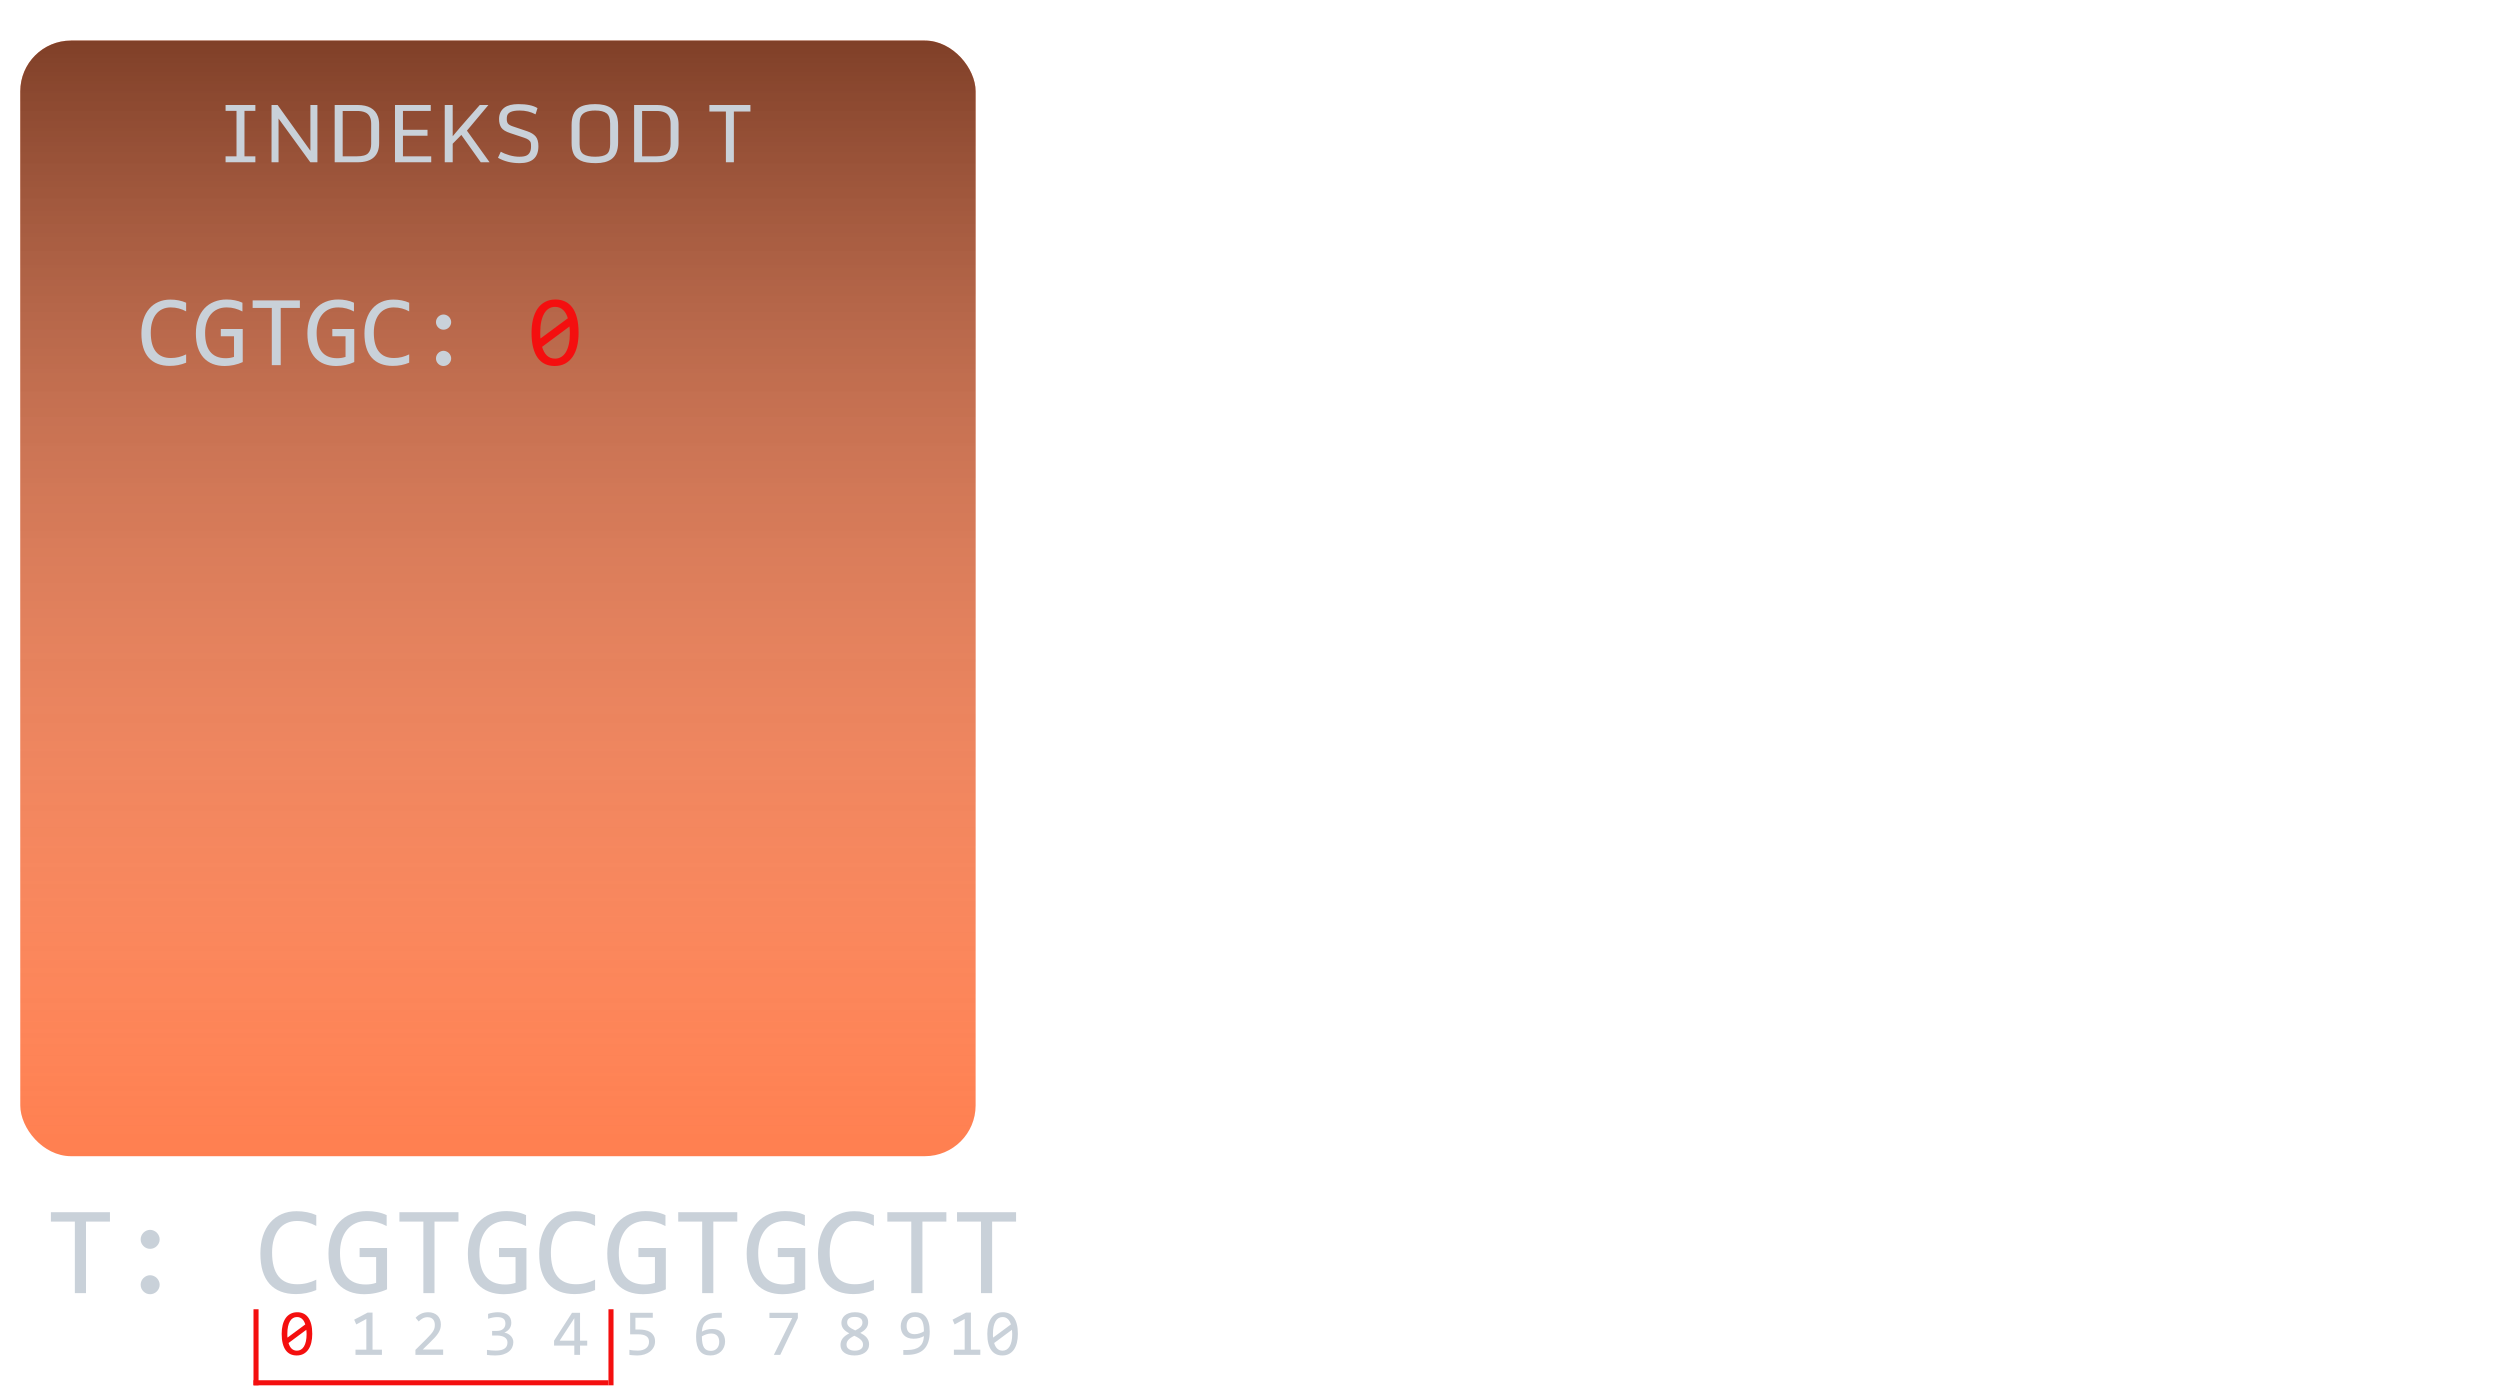 <svg width="493" height="274" viewBox="0 0 493 274" fill="none" xmlns="http://www.w3.org/2000/svg">
<g filter="url(#filter0_i)">
<g filter="url(#filter1_d)">
<rect x="4" width="188.391" height="220" rx="10" fill="#FF7F50"/>
<rect x="4" width="188.391" height="220" rx="10" fill="url(#paint0_linear)" fill-opacity="0.5"/>
</g>
<path d="M44.484 28V26.828H46.641V17.867H44.484V16.703H50.359V17.867H48.211V26.828H50.359V28H44.484ZM53.547 28V16.703H54.742L61.211 25.734V16.703H62.594V28H61.195L54.93 19.375V28H53.547ZM67.578 26.828H70.344C71.479 26.828 72.237 26.617 72.617 26.195C73.003 25.773 73.195 25.172 73.195 24.391V20.414C73.195 19.263 72.81 18.516 72.039 18.172C71.602 17.974 71.037 17.878 70.344 17.883H67.578V26.828ZM66 28V16.703H70.484C72.646 16.703 73.995 17.469 74.531 19C74.688 19.448 74.766 19.951 74.766 20.508V24.234C74.766 25.469 74.409 26.406 73.695 27.047C72.987 27.682 71.922 28 70.5 28H66ZM77.891 28V16.703H84.945V17.875H79.461V21.594H84.305V22.766H79.461V26.828H85.039V28H77.891ZM87.703 28V16.703H89.273V22.867C90.112 21.852 91.112 20.685 92.273 19.367C93.44 18.049 94.221 17.162 94.617 16.703H96.32L92.078 21.766L96.547 28H94.805L90.977 22.609L89.273 24.344V28H87.703ZM106.172 24.828C106.172 27.057 104.94 28.172 102.477 28.172C100.841 28.172 99.417 27.82 98.203 27.117L98.758 25.914C99.227 26.19 99.794 26.424 100.461 26.617C101.133 26.81 101.784 26.906 102.414 26.906C103.049 26.906 103.529 26.826 103.852 26.664C104.43 26.372 104.719 25.779 104.719 24.883C104.719 24.513 104.701 24.266 104.664 24.141C104.544 23.724 104.104 23.396 103.344 23.156L100.617 22.25C99.737 21.963 99.148 21.602 98.852 21.164C98.56 20.721 98.414 20.156 98.414 19.469C98.419 18.479 98.781 17.724 99.5 17.203C100.12 16.76 101.021 16.537 102.203 16.531C103.885 16.531 105.148 16.794 105.992 17.32L105.609 18.547C104.682 18.047 103.638 17.797 102.477 17.797C101.669 17.797 101.055 17.901 100.633 18.109C100.211 18.318 99.984 18.654 99.953 19.117C99.943 19.263 99.938 19.393 99.938 19.508C99.938 19.883 100.016 20.172 100.172 20.375C100.333 20.578 100.643 20.758 101.102 20.914L103.945 21.875C104.727 22.141 105.292 22.49 105.641 22.922C105.995 23.349 106.172 23.984 106.172 24.828ZM117.367 26.906C118.398 26.906 119.148 26.742 119.617 26.414C120.086 26.081 120.32 25.424 120.32 24.445V20.359C120.32 19.38 120.083 18.708 119.609 18.344C119.141 17.979 118.396 17.797 117.375 17.797C115.792 17.797 114.831 18.234 114.492 19.109C114.362 19.443 114.297 19.859 114.297 20.359V24.445C114.297 25.419 114.552 26.073 115.062 26.406C115.573 26.74 116.341 26.906 117.367 26.906ZM114.477 27.656C113.794 27.312 113.331 26.852 113.086 26.273C112.841 25.695 112.719 25.005 112.719 24.203V20.648C112.719 19.029 113.177 17.906 114.094 17.281C114.833 16.781 115.927 16.531 117.375 16.531C119.938 16.531 121.404 17.484 121.773 19.391C121.852 19.792 121.891 20.245 121.891 20.75V24.094C121.891 25.667 121.44 26.771 120.539 27.406C119.815 27.917 118.794 28.172 117.477 28.172C116.159 28.172 115.159 28 114.477 27.656ZM126.625 26.828H129.391C130.526 26.828 131.284 26.617 131.664 26.195C132.049 25.773 132.242 25.172 132.242 24.391V20.414C132.242 19.263 131.857 18.516 131.086 18.172C130.648 17.974 130.083 17.878 129.391 17.883H126.625V26.828ZM125.047 28V16.703H129.531C131.693 16.703 133.042 17.469 133.578 19C133.734 19.448 133.812 19.951 133.812 20.508V24.234C133.812 25.469 133.456 26.406 132.742 27.047C132.034 27.682 130.969 28 129.547 28H125.047ZM143.148 28V17.992H139.891V16.703H147.984V17.992H144.719V28H143.148Z" fill="#C9D1D9"/>
</g>
<path d="M21.684 240.901H16.96V255H14.762V240.901H10.038V239.045H21.684V240.901ZM29.606 242.524C29.858 242.524 30.099 242.577 30.326 242.683C30.554 242.781 30.754 242.915 30.924 243.086C31.095 243.257 31.23 243.456 31.327 243.684C31.433 243.912 31.486 244.152 31.486 244.404C31.486 244.665 31.433 244.909 31.327 245.137C31.23 245.356 31.095 245.552 30.924 245.723C30.754 245.894 30.554 246.028 30.326 246.125C30.099 246.223 29.858 246.272 29.606 246.272C29.346 246.272 29.102 246.223 28.874 246.125C28.654 246.028 28.459 245.894 28.288 245.723C28.117 245.552 27.983 245.356 27.885 245.137C27.787 244.909 27.738 244.665 27.738 244.404C27.738 244.152 27.787 243.912 27.885 243.684C27.983 243.456 28.117 243.257 28.288 243.086C28.459 242.915 28.654 242.781 28.874 242.683C29.102 242.577 29.346 242.524 29.606 242.524ZM29.606 251.472C29.858 251.472 30.099 251.525 30.326 251.631C30.554 251.729 30.754 251.863 30.924 252.034C31.095 252.205 31.23 252.404 31.327 252.632C31.433 252.86 31.486 253.1 31.486 253.352C31.486 253.612 31.433 253.857 31.327 254.084C31.23 254.304 31.095 254.5 30.924 254.67C30.754 254.841 30.554 254.976 30.326 255.073C30.099 255.171 29.858 255.22 29.606 255.22C29.346 255.22 29.102 255.171 28.874 255.073C28.654 254.976 28.459 254.841 28.288 254.67C28.117 254.5 27.983 254.304 27.885 254.084C27.787 253.857 27.738 253.612 27.738 253.352C27.738 253.1 27.787 252.86 27.885 252.632C27.983 252.404 28.117 252.205 28.288 252.034C28.459 251.863 28.654 251.729 28.874 251.631C29.102 251.525 29.346 251.472 29.606 251.472ZM62.37 254.402C61.092 254.931 59.754 255.195 58.354 255.195C56.099 255.195 54.366 254.524 53.154 253.181C51.949 251.83 51.347 249.836 51.347 247.2C51.347 245.922 51.514 244.766 51.847 243.733C52.181 242.699 52.657 241.825 53.276 241.108C53.894 240.384 54.643 239.827 55.522 239.436C56.401 239.045 57.385 238.85 58.476 238.85C59.216 238.85 59.904 238.915 60.539 239.045C61.174 239.167 61.784 239.359 62.37 239.619V241.755C61.792 241.438 61.194 241.198 60.575 241.035C59.957 240.864 59.282 240.779 58.549 240.779C57.8 240.779 57.121 240.921 56.511 241.206C55.908 241.483 55.396 241.89 54.972 242.427C54.549 242.956 54.224 243.607 53.996 244.38C53.768 245.145 53.654 246.02 53.654 247.004C53.654 249.071 54.073 250.63 54.911 251.68C55.75 252.729 56.978 253.254 58.598 253.254C59.282 253.254 59.937 253.177 60.563 253.022C61.19 252.86 61.792 252.636 62.37 252.351V254.402ZM76.249 241.78C75.655 241.462 75.045 241.218 74.418 241.047C73.792 240.868 73.108 240.779 72.367 240.779C71.521 240.779 70.768 240.929 70.109 241.23C69.45 241.532 68.892 241.959 68.437 242.512C67.989 243.057 67.643 243.717 67.399 244.49C67.163 245.263 67.045 246.117 67.045 247.053C67.045 248.03 67.143 248.905 67.338 249.678C67.533 250.451 67.839 251.106 68.254 251.643C68.669 252.18 69.198 252.591 69.841 252.876C70.492 253.161 71.269 253.303 72.172 253.303C72.327 253.303 72.493 253.295 72.673 253.279C72.852 253.263 73.031 253.242 73.21 253.218C73.389 253.185 73.56 253.149 73.722 253.108C73.893 253.067 74.044 253.022 74.174 252.974V247.896H70.915V246.101H76.323V254.255C75.989 254.41 75.635 254.548 75.26 254.67C74.894 254.792 74.516 254.894 74.125 254.976C73.743 255.057 73.36 255.118 72.978 255.159C72.595 255.199 72.225 255.22 71.867 255.22C70.776 255.22 69.792 255.049 68.913 254.707C68.042 254.365 67.297 253.861 66.679 253.193C66.069 252.518 65.597 251.68 65.263 250.679C64.937 249.678 64.775 248.518 64.775 247.2C64.775 245.889 64.958 244.718 65.324 243.684C65.69 242.642 66.203 241.764 66.862 241.047C67.529 240.323 68.327 239.774 69.255 239.399C70.191 239.017 71.22 238.826 72.343 238.826C73.059 238.826 73.739 238.891 74.382 239.021C75.033 239.143 75.655 239.342 76.249 239.619V241.78ZM90.409 240.901H85.685V255H83.488V240.901H78.764V239.045H90.409V240.901ZM103.739 241.78C103.145 241.462 102.535 241.218 101.908 241.047C101.282 240.868 100.598 240.779 99.858 240.779C99.011 240.779 98.258 240.929 97.599 241.23C96.94 241.532 96.383 241.959 95.927 242.512C95.479 243.057 95.133 243.717 94.889 244.49C94.653 245.263 94.535 246.117 94.535 247.053C94.535 248.03 94.633 248.905 94.828 249.678C95.024 250.451 95.329 251.106 95.744 251.643C96.159 252.18 96.688 252.591 97.331 252.876C97.982 253.161 98.759 253.303 99.662 253.303C99.817 253.303 99.984 253.295 100.163 253.279C100.342 253.263 100.521 253.242 100.7 253.218C100.879 253.185 101.05 253.149 101.213 253.108C101.384 253.067 101.534 253.022 101.664 252.974V247.896H98.405V246.101H103.813V254.255C103.479 254.41 103.125 254.548 102.751 254.67C102.384 254.792 102.006 254.894 101.615 254.976C101.233 255.057 100.85 255.118 100.468 255.159C100.086 255.199 99.715 255.22 99.357 255.22C98.267 255.22 97.282 255.049 96.403 254.707C95.532 254.365 94.788 253.861 94.169 253.193C93.559 252.518 93.087 251.68 92.753 250.679C92.428 249.678 92.265 248.518 92.265 247.2C92.265 245.889 92.448 244.718 92.814 243.684C93.18 242.642 93.693 241.764 94.352 241.047C95.02 240.323 95.817 239.774 96.745 239.399C97.681 239.017 98.71 238.826 99.833 238.826C100.549 238.826 101.229 238.891 101.872 239.021C102.523 239.143 103.145 239.342 103.739 239.619V241.78ZM117.35 254.402C116.073 254.931 114.734 255.195 113.334 255.195C111.08 255.195 109.347 254.524 108.134 253.181C106.93 251.83 106.327 249.836 106.327 247.2C106.327 245.922 106.494 244.766 106.828 243.733C107.162 242.699 107.638 241.825 108.256 241.108C108.875 240.384 109.623 239.827 110.502 239.436C111.381 239.045 112.366 238.85 113.456 238.85C114.197 238.85 114.884 238.915 115.519 239.045C116.154 239.167 116.764 239.359 117.35 239.619V241.755C116.773 241.438 116.174 241.198 115.556 241.035C114.937 240.864 114.262 240.779 113.53 240.779C112.781 240.779 112.101 240.921 111.491 241.206C110.889 241.483 110.376 241.89 109.953 242.427C109.53 242.956 109.204 243.607 108.976 244.38C108.748 245.145 108.634 246.02 108.634 247.004C108.634 249.071 109.054 250.63 109.892 251.68C110.73 252.729 111.959 253.254 113.578 253.254C114.262 253.254 114.917 253.177 115.544 253.022C116.17 252.86 116.773 252.636 117.35 252.351V254.402ZM131.23 241.78C130.636 241.462 130.025 241.218 129.399 241.047C128.772 240.868 128.088 240.779 127.348 240.779C126.502 240.779 125.749 240.929 125.09 241.23C124.43 241.532 123.873 241.959 123.417 242.512C122.97 243.057 122.624 243.717 122.38 244.49C122.144 245.263 122.026 246.117 122.026 247.053C122.026 248.03 122.123 248.905 122.319 249.678C122.514 250.451 122.819 251.106 123.234 251.643C123.649 252.18 124.178 252.591 124.821 252.876C125.472 253.161 126.249 253.303 127.153 253.303C127.307 253.303 127.474 253.295 127.653 253.279C127.832 253.263 128.011 253.242 128.19 253.218C128.369 253.185 128.54 253.149 128.703 253.108C128.874 253.067 129.024 253.022 129.155 252.974V247.896H125.895V246.101H131.303V254.255C130.969 254.41 130.615 254.548 130.241 254.67C129.875 254.792 129.496 254.894 129.106 254.976C128.723 255.057 128.341 255.118 127.958 255.159C127.576 255.199 127.205 255.22 126.847 255.22C125.757 255.22 124.772 255.049 123.893 254.707C123.023 254.365 122.278 253.861 121.659 253.193C121.049 252.518 120.577 251.68 120.243 250.679C119.918 249.678 119.755 248.518 119.755 247.2C119.755 245.889 119.938 244.718 120.304 243.684C120.671 242.642 121.183 241.764 121.842 241.047C122.51 240.323 123.307 239.774 124.235 239.399C125.171 239.017 126.2 238.826 127.323 238.826C128.04 238.826 128.719 238.891 129.362 239.021C130.013 239.143 130.636 239.342 131.23 239.619V241.78ZM145.39 240.901H140.666V255H138.468V240.901H133.744V239.045H145.39V240.901ZM158.72 241.78C158.126 241.462 157.516 241.218 156.889 241.047C156.262 240.868 155.579 240.779 154.838 240.779C153.992 240.779 153.239 240.929 152.58 241.23C151.921 241.532 151.363 241.959 150.907 242.512C150.46 243.057 150.114 243.717 149.87 244.49C149.634 245.263 149.516 246.117 149.516 247.053C149.516 248.03 149.613 248.905 149.809 249.678C150.004 250.451 150.309 251.106 150.724 251.643C151.139 252.18 151.668 252.591 152.311 252.876C152.962 253.161 153.739 253.303 154.643 253.303C154.797 253.303 154.964 253.295 155.143 253.279C155.322 253.263 155.501 253.242 155.68 253.218C155.859 253.185 156.03 253.149 156.193 253.108C156.364 253.067 156.515 253.022 156.645 252.974V247.896H153.385V246.101H158.793V254.255C158.46 254.41 158.106 254.548 157.731 254.67C157.365 254.792 156.987 254.894 156.596 254.976C156.213 255.057 155.831 255.118 155.448 255.159C155.066 255.199 154.696 255.22 154.338 255.22C153.247 255.22 152.262 255.049 151.384 254.707C150.513 254.365 149.768 253.861 149.15 253.193C148.539 252.518 148.067 251.68 147.734 250.679C147.408 249.678 147.245 248.518 147.245 247.2C147.245 245.889 147.428 244.718 147.795 243.684C148.161 242.642 148.674 241.764 149.333 241.047C150 240.323 150.798 239.774 151.725 239.399C152.661 239.017 153.691 238.826 154.814 238.826C155.53 238.826 156.209 238.891 156.852 239.021C157.503 239.143 158.126 239.342 158.72 239.619V241.78ZM172.331 254.402C171.053 254.931 169.714 255.195 168.315 255.195C166.06 255.195 164.327 254.524 163.114 253.181C161.91 251.83 161.308 249.836 161.308 247.2C161.308 245.922 161.475 244.766 161.808 243.733C162.142 242.699 162.618 241.825 163.237 241.108C163.855 240.384 164.604 239.827 165.483 239.436C166.362 239.045 167.346 238.85 168.437 238.85C169.177 238.85 169.865 238.915 170.5 239.045C171.134 239.167 171.745 239.359 172.331 239.619V241.755C171.753 241.438 171.155 241.198 170.536 241.035C169.918 240.864 169.242 240.779 168.51 240.779C167.761 240.779 167.082 240.921 166.471 241.206C165.869 241.483 165.356 241.89 164.933 242.427C164.51 242.956 164.185 243.607 163.957 244.38C163.729 245.145 163.615 246.02 163.615 247.004C163.615 249.071 164.034 250.63 164.872 251.68C165.711 252.729 166.939 253.254 168.559 253.254C169.242 253.254 169.898 253.177 170.524 253.022C171.151 252.86 171.753 252.636 172.331 252.351V254.402ZM186.625 240.901H181.901V255H179.704V240.901H174.98V239.045H186.625V240.901ZM200.37 240.901H195.646V255H193.449V240.901H188.725V239.045H200.37V240.901Z" fill="#C9D1D9"/>
<path d="M61.577 263.039C61.577 263.674 61.514 264.253 61.387 264.778C61.26 265.299 61.067 265.747 60.809 266.124C60.551 266.496 60.23 266.786 59.844 266.993C59.464 267.197 59.015 267.298 58.499 267.298C58.054 267.298 57.65 267.216 57.286 267.051C56.922 266.881 56.611 266.623 56.353 266.276C56.095 265.929 55.896 265.487 55.757 264.95C55.617 264.412 55.547 263.775 55.547 263.039C55.547 262.404 55.611 261.824 55.737 261.3C55.869 260.775 56.061 260.326 56.315 259.954C56.573 259.577 56.895 259.287 57.28 259.084C57.665 258.877 58.114 258.773 58.626 258.773C59.07 258.773 59.474 258.858 59.838 259.027C60.202 259.192 60.513 259.45 60.771 259.802C61.029 260.149 61.228 260.591 61.368 261.128C61.508 261.666 61.577 262.303 61.577 263.039ZM60.46 263.077C60.46 262.933 60.454 262.791 60.441 262.652C60.433 262.508 60.422 262.368 60.409 262.233L56.899 264.842C56.963 265.062 57.043 265.265 57.14 265.451C57.238 265.637 57.354 265.798 57.489 265.933C57.629 266.065 57.786 266.168 57.959 266.244C58.137 266.316 58.338 266.352 58.562 266.352C58.85 266.352 59.11 266.283 59.343 266.143C59.58 266.003 59.781 265.796 59.946 265.521C60.111 265.246 60.238 264.905 60.327 264.499C60.416 264.088 60.46 263.614 60.46 263.077ZM56.664 263.001C56.664 263.132 56.664 263.263 56.664 263.394C56.669 263.526 56.677 263.652 56.69 263.775L60.2 261.179C60.136 260.963 60.056 260.766 59.959 260.589C59.861 260.411 59.745 260.259 59.61 260.132C59.474 260 59.32 259.899 59.146 259.827C58.973 259.755 58.778 259.719 58.562 259.719C58.275 259.719 58.012 259.789 57.775 259.929C57.542 260.068 57.343 260.278 57.178 260.557C57.013 260.832 56.886 261.175 56.798 261.585C56.709 261.992 56.664 262.463 56.664 263.001Z" fill="#F40F0F"/>
<path d="M75.317 267.184H70.106V266.156H72.239V260.1L70.252 261.179L69.845 260.24L72.486 258.849H73.464V266.156H75.317V267.184Z" fill="#C9D1D9"/>
<path d="M87.387 267.184H81.922V266.194L84.067 264.061C84.418 263.714 84.704 263.413 84.924 263.159C85.144 262.906 85.316 262.675 85.438 262.468C85.561 262.256 85.643 262.057 85.686 261.871C85.728 261.685 85.749 261.484 85.749 261.268C85.749 261.065 85.722 260.872 85.667 260.69C85.612 260.504 85.527 260.341 85.413 260.201C85.299 260.062 85.15 259.952 84.969 259.871C84.787 259.791 84.569 259.751 84.315 259.751C83.963 259.751 83.644 259.829 83.356 259.986C83.068 260.142 82.804 260.345 82.563 260.595L81.953 259.865C82.266 259.535 82.626 259.27 83.032 259.072C83.443 258.873 83.919 258.773 84.461 258.773C84.829 258.773 85.163 258.828 85.464 258.938C85.768 259.048 86.031 259.207 86.251 259.414C86.471 259.622 86.64 259.876 86.758 260.176C86.881 260.477 86.943 260.815 86.943 261.192C86.943 261.509 86.9 261.803 86.816 262.074C86.731 262.345 86.602 262.616 86.428 262.887C86.259 263.153 86.043 263.43 85.781 263.718C85.523 264.006 85.216 264.321 84.861 264.664L83.356 266.13H87.387V267.184Z" fill="#C9D1D9"/>
<path d="M101.228 264.664C101.228 265.028 101.154 265.371 101.006 265.692C100.858 266.01 100.636 266.289 100.34 266.53C100.043 266.767 99.671 266.955 99.222 267.095C98.774 267.23 98.251 267.298 97.654 267.298C97.324 267.298 97.028 267.288 96.766 267.266C96.504 267.245 96.258 267.218 96.029 267.184V266.194C96.292 266.24 96.569 266.276 96.861 266.302C97.153 266.327 97.451 266.34 97.756 266.34C98.171 266.34 98.524 266.304 98.816 266.232C99.112 266.156 99.354 266.048 99.54 265.908C99.726 265.768 99.861 265.599 99.946 265.4C100.031 265.201 100.073 264.977 100.073 264.727C100.073 264.499 100.022 264.3 99.921 264.131C99.819 263.961 99.675 263.82 99.489 263.705C99.307 263.591 99.087 263.506 98.829 263.451C98.575 263.392 98.296 263.363 97.991 263.363H97.045V262.455H98.004C98.253 262.455 98.48 262.423 98.683 262.36C98.89 262.292 99.066 262.197 99.21 262.074C99.358 261.951 99.47 261.801 99.546 261.623C99.626 261.441 99.667 261.236 99.667 261.008C99.667 260.563 99.531 260.24 99.26 260.036C98.99 259.833 98.592 259.732 98.067 259.732C97.788 259.732 97.5 259.759 97.204 259.814C96.908 259.869 96.59 259.952 96.252 260.062V259.097C96.396 259.046 96.548 259.002 96.709 258.964C96.874 258.921 97.037 258.888 97.198 258.862C97.362 258.832 97.525 258.811 97.686 258.799C97.847 258.782 98.001 258.773 98.15 258.773C98.59 258.773 98.977 258.822 99.311 258.919C99.646 259.012 99.925 259.148 100.149 259.326C100.373 259.503 100.543 259.719 100.657 259.973C100.771 260.227 100.828 260.513 100.828 260.83C100.828 261.304 100.706 261.702 100.46 262.023C100.219 262.345 99.887 262.601 99.464 262.791C99.679 262.825 99.891 262.893 100.098 262.994C100.31 263.096 100.498 263.227 100.663 263.388C100.833 263.545 100.968 263.731 101.07 263.947C101.175 264.162 101.228 264.402 101.228 264.664Z" fill="#C9D1D9"/>
<path d="M115.8 265.349H114.384V267.184H113.254V265.349H109.261V264.378L112.797 258.888H114.384V264.378H115.8V265.349ZM113.254 259.954L110.366 264.378H113.254V259.954Z" fill="#C9D1D9"/>
<path d="M129.177 264.531C129.177 264.941 129.089 265.316 128.911 265.654C128.733 265.993 128.488 266.285 128.175 266.53C127.866 266.771 127.5 266.96 127.076 267.095C126.653 267.23 126.196 267.298 125.705 267.298C125.583 267.298 125.449 267.294 125.305 267.285C125.166 267.281 125.026 267.273 124.886 267.26C124.747 267.252 124.609 267.241 124.474 267.228C124.343 267.216 124.224 267.201 124.118 267.184V266.181C124.347 266.236 124.607 266.276 124.899 266.302C125.195 266.327 125.494 266.34 125.794 266.34C126.133 266.34 126.437 266.299 126.708 266.219C126.979 266.139 127.21 266.024 127.4 265.876C127.591 265.724 127.737 265.542 127.838 265.33C127.94 265.115 127.99 264.873 127.99 264.607C127.99 264.09 127.804 263.716 127.432 263.483C127.064 263.246 126.533 263.128 125.839 263.128H124.264V258.888H128.733V259.852H125.305V262.182H126.029C126.427 262.182 126.814 262.218 127.191 262.29C127.567 262.362 127.902 262.489 128.194 262.671C128.49 262.848 128.727 263.09 128.905 263.394C129.086 263.695 129.177 264.074 129.177 264.531Z" fill="#C9D1D9"/>
<path d="M142.988 264.556C142.988 264.937 142.919 265.294 142.779 265.629C142.644 265.963 142.449 266.255 142.195 266.505C141.941 266.75 141.634 266.945 141.275 267.089C140.919 267.228 140.523 267.298 140.088 267.298C139.631 267.298 139.226 267.226 138.875 267.082C138.524 266.934 138.23 266.71 137.993 266.409C137.756 266.105 137.576 265.722 137.453 265.261C137.331 264.799 137.269 264.253 137.269 263.623C137.269 263.2 137.297 262.789 137.352 262.391C137.407 261.994 137.498 261.619 137.625 261.268C137.752 260.917 137.921 260.595 138.133 260.303C138.344 260.011 138.606 259.761 138.92 259.554C139.237 259.342 139.609 259.18 140.037 259.065C140.464 258.947 140.959 258.888 141.522 258.888H142.341V259.852H141.452C140.957 259.852 140.528 259.912 140.164 260.03C139.8 260.149 139.495 260.316 139.25 260.532C139.004 260.747 138.816 261.008 138.685 261.312C138.554 261.617 138.471 261.958 138.437 262.334L138.412 262.595C138.678 262.438 138.985 262.313 139.332 262.22C139.683 262.123 140.062 262.074 140.468 262.074C140.887 262.074 141.253 262.135 141.567 262.258C141.884 262.381 142.146 262.552 142.354 262.772C142.565 262.988 142.724 263.248 142.83 263.553C142.936 263.858 142.988 264.192 142.988 264.556ZM141.833 264.626C141.833 264.372 141.801 264.143 141.738 263.94C141.679 263.733 141.584 263.559 141.452 263.42C141.321 263.276 141.154 263.166 140.951 263.09C140.752 263.009 140.513 262.969 140.234 262.969C140.073 262.969 139.91 262.984 139.745 263.013C139.58 263.043 139.417 263.085 139.256 263.14C139.099 263.191 138.949 263.25 138.805 263.318C138.662 263.386 138.53 263.458 138.412 263.534C138.412 264.08 138.45 264.537 138.526 264.905C138.602 265.269 138.714 265.561 138.863 265.781C139.015 266.001 139.201 266.158 139.421 266.251C139.641 266.344 139.895 266.39 140.183 266.39C140.424 266.39 140.644 266.352 140.843 266.276C141.046 266.196 141.22 266.079 141.363 265.927C141.512 265.775 141.626 265.591 141.706 265.375C141.791 265.155 141.833 264.905 141.833 264.626Z" fill="#C9D1D9"/>
<path d="M157.342 259.916L153.864 267.184H152.601L156.213 259.916H151.731V258.888H157.342V259.916Z" fill="#C9D1D9"/>
<path d="M171.387 265.102C171.387 265.453 171.315 265.766 171.171 266.041C171.027 266.312 170.826 266.541 170.568 266.727C170.31 266.913 170.005 267.055 169.654 267.152C169.303 267.249 168.922 267.298 168.511 267.298C168.059 267.298 167.659 267.247 167.312 267.146C166.969 267.044 166.681 266.902 166.448 266.721C166.216 266.539 166.04 266.323 165.922 266.073C165.803 265.823 165.744 265.548 165.744 265.248C165.744 264.74 165.886 264.302 166.169 263.934C166.453 263.566 166.891 263.231 167.483 262.931C166.941 262.656 166.546 262.351 166.296 262.017C166.046 261.678 165.922 261.291 165.922 260.855C165.922 260.589 165.977 260.331 166.087 260.081C166.197 259.831 166.362 259.609 166.582 259.414C166.806 259.22 167.085 259.065 167.42 258.951C167.754 258.832 168.148 258.773 168.6 258.773C169.028 258.773 169.402 258.82 169.724 258.913C170.05 259.002 170.323 259.131 170.543 259.3C170.763 259.469 170.928 259.675 171.038 259.916C171.148 260.157 171.203 260.426 171.203 260.722C171.203 261.204 171.067 261.615 170.797 261.953C170.53 262.292 170.149 262.588 169.654 262.842C169.899 262.965 170.128 263.1 170.34 263.248C170.551 263.396 170.735 263.562 170.892 263.743C171.048 263.925 171.169 264.129 171.254 264.353C171.342 264.577 171.387 264.827 171.387 265.102ZM170.073 260.811C170.073 260.434 169.94 260.155 169.673 259.973C169.411 259.787 169.04 259.694 168.562 259.694C168.088 259.694 167.718 259.785 167.451 259.967C167.189 260.149 167.058 260.422 167.058 260.785C167.058 260.951 167.09 261.103 167.153 261.242C167.217 261.382 167.314 261.513 167.445 261.636C167.58 261.759 167.748 261.879 167.947 261.998C168.145 262.116 168.382 262.237 168.657 262.36C169.136 262.135 169.491 261.903 169.724 261.661C169.957 261.416 170.073 261.132 170.073 260.811ZM170.187 265.184C170.187 265.028 170.162 264.875 170.111 264.727C170.06 264.579 169.969 264.433 169.838 264.289C169.707 264.145 169.531 264.002 169.311 263.858C169.091 263.714 168.812 263.566 168.473 263.413C168.186 263.553 167.942 263.693 167.743 263.832C167.549 263.968 167.39 264.107 167.267 264.251C167.149 264.391 167.064 264.537 167.013 264.689C166.963 264.842 166.937 265.002 166.937 265.172C166.937 265.362 166.977 265.531 167.058 265.68C167.142 265.823 167.257 265.946 167.401 266.048C167.544 266.149 167.716 266.225 167.915 266.276C168.114 266.327 168.329 266.352 168.562 266.352C168.787 266.352 168.998 266.329 169.197 266.283C169.396 266.236 169.567 266.166 169.711 266.073C169.859 265.976 169.976 265.855 170.06 265.711C170.145 265.563 170.187 265.388 170.187 265.184Z" fill="#C9D1D9"/>
<path d="M183.342 262.569C183.342 263.377 183.245 264.074 183.051 264.658C182.856 265.237 182.568 265.715 182.187 266.092C181.806 266.464 181.335 266.74 180.772 266.917C180.209 267.095 179.559 267.184 178.823 267.184H178.131V266.219H178.899C179.445 266.219 179.917 266.164 180.315 266.054C180.712 265.944 181.043 265.783 181.305 265.572C181.572 265.356 181.775 265.096 181.914 264.791C182.054 264.482 182.141 264.131 182.175 263.737L182.2 263.477C181.933 263.633 181.627 263.76 181.28 263.858C180.933 263.951 180.556 263.997 180.15 263.997C179.731 263.997 179.363 263.936 179.045 263.813C178.728 263.691 178.463 263.519 178.252 263.299C178.044 263.079 177.888 262.819 177.782 262.518C177.676 262.214 177.623 261.884 177.623 261.528C177.623 261.143 177.693 260.783 177.833 260.449C177.972 260.115 178.167 259.825 178.417 259.579C178.671 259.33 178.973 259.133 179.324 258.989C179.676 258.845 180.063 258.773 180.486 258.773C180.897 258.773 181.275 258.841 181.622 258.976C181.974 259.112 182.276 259.332 182.53 259.637C182.784 259.937 182.983 260.328 183.127 260.811C183.271 261.293 183.342 261.879 183.342 262.569ZM180.435 259.681C180.198 259.681 179.978 259.721 179.775 259.802C179.576 259.878 179.403 259.992 179.255 260.144C179.111 260.292 178.996 260.477 178.912 260.697C178.827 260.917 178.785 261.168 178.785 261.452C178.785 261.71 178.815 261.941 178.874 262.144C178.937 262.347 179.032 262.52 179.159 262.664C179.291 262.804 179.458 262.912 179.661 262.988C179.864 263.064 180.105 263.102 180.384 263.102C180.541 263.102 180.702 263.088 180.867 263.058C181.036 263.028 181.199 262.988 181.356 262.937C181.516 262.887 181.669 262.827 181.813 262.76C181.957 262.692 182.086 262.62 182.2 262.544C182.2 261.998 182.16 261.543 182.079 261.179C181.999 260.811 181.883 260.517 181.73 260.297C181.578 260.072 181.392 259.914 181.172 259.821C180.956 259.728 180.71 259.681 180.435 259.681Z" fill="#C9D1D9"/>
<path d="M193.317 267.184H188.106V266.156H190.238V260.1L188.252 261.179L187.845 260.24L190.486 258.849H191.464V266.156H193.317V267.184ZM200.725 263.039C200.725 263.674 200.661 264.253 200.534 264.778C200.407 265.299 200.215 265.747 199.957 266.124C199.699 266.496 199.377 266.786 198.992 266.993C198.611 267.197 198.162 267.298 197.646 267.298C197.202 267.298 196.798 267.216 196.434 267.051C196.07 266.881 195.759 266.623 195.501 266.276C195.243 265.929 195.044 265.487 194.904 264.95C194.764 264.412 194.695 263.775 194.695 263.039C194.695 262.404 194.758 261.824 194.885 261.3C195.016 260.775 195.209 260.326 195.463 259.954C195.721 259.577 196.042 259.287 196.427 259.084C196.813 258.877 197.261 258.773 197.773 258.773C198.217 258.773 198.622 258.858 198.986 259.027C199.349 259.192 199.661 259.45 199.919 259.802C200.177 260.149 200.376 260.591 200.515 261.128C200.655 261.666 200.725 262.303 200.725 263.039ZM199.608 263.077C199.608 262.933 199.601 262.791 199.589 262.652C199.58 262.508 199.57 262.368 199.557 262.233L196.047 264.842C196.11 265.062 196.19 265.265 196.288 265.451C196.385 265.637 196.502 265.798 196.637 265.933C196.777 266.065 196.933 266.168 197.107 266.244C197.284 266.316 197.485 266.352 197.71 266.352C197.997 266.352 198.258 266.283 198.49 266.143C198.727 266.003 198.928 265.796 199.093 265.521C199.259 265.246 199.385 264.905 199.474 264.499C199.563 264.088 199.608 263.614 199.608 263.077ZM195.812 263.001C195.812 263.132 195.812 263.263 195.812 263.394C195.816 263.526 195.824 263.652 195.837 263.775L199.347 261.179C199.284 260.963 199.204 260.766 199.106 260.589C199.009 260.411 198.892 260.259 198.757 260.132C198.622 260 198.467 259.899 198.294 259.827C198.12 259.755 197.926 259.719 197.71 259.719C197.422 259.719 197.16 259.789 196.923 259.929C196.69 260.068 196.491 260.278 196.326 260.557C196.161 260.832 196.034 261.175 195.945 261.585C195.856 261.992 195.812 262.463 195.812 263.001Z" fill="#C9D1D9"/>
<line x1="50.489" y1="258.184" x2="50.489" y2="273.184" stroke="#F40F0F"/>
<line x1="120.488" y1="258.184" x2="120.488" y2="273.184" stroke="#F40F0F"/>
<line x1="49.989" y1="272.684" x2="119.988" y2="272.684" stroke="#F40F0F"/>
<path d="M36.705 71.522C35.683 71.945 34.612 72.156 33.492 72.156C31.689 72.156 30.302 71.619 29.332 70.545C28.369 69.464 27.887 67.869 27.887 65.76C27.887 64.738 28.02 63.813 28.287 62.986C28.554 62.16 28.935 61.46 29.43 60.887C29.925 60.307 30.524 59.861 31.227 59.549C31.93 59.236 32.718 59.08 33.59 59.08C34.182 59.08 34.733 59.132 35.24 59.236C35.748 59.334 36.236 59.487 36.705 59.695V61.404C36.243 61.15 35.764 60.958 35.27 60.828C34.775 60.691 34.235 60.623 33.649 60.623C33.05 60.623 32.506 60.737 32.018 60.965C31.536 61.186 31.126 61.512 30.787 61.941C30.449 62.365 30.188 62.885 30.006 63.504C29.824 64.116 29.733 64.816 29.733 65.603C29.733 67.257 30.068 68.504 30.738 69.344C31.409 70.184 32.392 70.603 33.688 70.603C34.235 70.603 34.759 70.542 35.26 70.418C35.761 70.288 36.243 70.109 36.705 69.881V71.522ZM47.809 61.424C47.334 61.17 46.845 60.975 46.344 60.838C45.843 60.695 45.296 60.623 44.703 60.623C44.026 60.623 43.424 60.743 42.897 60.984C42.369 61.225 41.923 61.567 41.559 62.01C41.201 62.446 40.924 62.973 40.729 63.592C40.54 64.21 40.446 64.894 40.446 65.643C40.446 66.424 40.524 67.124 40.68 67.742C40.836 68.361 41.08 68.885 41.412 69.314C41.744 69.744 42.167 70.073 42.682 70.301C43.203 70.529 43.824 70.643 44.547 70.643C44.671 70.643 44.804 70.636 44.947 70.623C45.091 70.61 45.234 70.594 45.377 70.574C45.52 70.548 45.657 70.519 45.787 70.486C45.924 70.454 46.044 70.418 46.149 70.379V66.316H43.541V64.881H47.867V71.404C47.6 71.528 47.317 71.639 47.018 71.736C46.725 71.834 46.422 71.915 46.11 71.981C45.804 72.046 45.498 72.094 45.192 72.127C44.886 72.159 44.589 72.176 44.303 72.176C43.431 72.176 42.643 72.039 41.94 71.766C41.243 71.492 40.647 71.088 40.153 70.555C39.664 70.014 39.287 69.344 39.02 68.543C38.759 67.742 38.629 66.814 38.629 65.76C38.629 64.712 38.776 63.774 39.069 62.947C39.361 62.114 39.772 61.411 40.299 60.838C40.833 60.258 41.471 59.819 42.213 59.52C42.962 59.214 43.785 59.06 44.684 59.06C45.257 59.06 45.8 59.113 46.315 59.217C46.836 59.315 47.334 59.474 47.809 59.695V61.424ZM59.137 60.721H55.358V72H53.6V60.721H49.821V59.236H59.137V60.721ZM69.801 61.424C69.326 61.17 68.838 60.975 68.336 60.838C67.835 60.695 67.288 60.623 66.695 60.623C66.018 60.623 65.416 60.743 64.889 60.984C64.362 61.225 63.916 61.567 63.551 62.01C63.193 62.446 62.916 62.973 62.721 63.592C62.532 64.21 62.438 64.894 62.438 65.643C62.438 66.424 62.516 67.124 62.672 67.742C62.828 68.361 63.072 68.885 63.404 69.314C63.736 69.744 64.16 70.073 64.674 70.301C65.195 70.529 65.817 70.643 66.539 70.643C66.663 70.643 66.796 70.636 66.94 70.623C67.083 70.61 67.226 70.594 67.369 70.574C67.513 70.548 67.649 70.519 67.779 70.486C67.916 70.454 68.037 70.418 68.141 70.379V66.316H65.533V64.881H69.86V71.404C69.593 71.528 69.309 71.639 69.01 71.736C68.717 71.834 68.414 71.915 68.102 71.981C67.796 72.046 67.49 72.094 67.184 72.127C66.878 72.159 66.582 72.176 66.295 72.176C65.423 72.176 64.635 72.039 63.932 71.766C63.235 71.492 62.639 71.088 62.145 70.555C61.657 70.014 61.279 69.344 61.012 68.543C60.752 67.742 60.621 66.814 60.621 65.76C60.621 64.712 60.768 63.774 61.061 62.947C61.354 62.114 61.764 61.411 62.291 60.838C62.825 60.258 63.463 59.819 64.205 59.52C64.954 59.214 65.778 59.06 66.676 59.06C67.249 59.06 67.793 59.113 68.307 59.217C68.828 59.315 69.326 59.474 69.801 59.695V61.424ZM80.69 71.522C79.668 71.945 78.597 72.156 77.477 72.156C75.673 72.156 74.287 71.619 73.317 70.545C72.353 69.464 71.871 67.869 71.871 65.76C71.871 64.738 72.005 63.813 72.272 62.986C72.539 62.16 72.919 61.46 73.414 60.887C73.909 60.307 74.508 59.861 75.211 59.549C75.914 59.236 76.702 59.08 77.574 59.08C78.167 59.08 78.717 59.132 79.225 59.236C79.733 59.334 80.221 59.487 80.69 59.695V61.404C80.227 61.15 79.749 60.958 79.254 60.828C78.759 60.691 78.219 60.623 77.633 60.623C77.034 60.623 76.49 60.737 76.002 60.965C75.52 61.186 75.11 61.512 74.772 61.941C74.433 62.365 74.173 62.885 73.99 63.504C73.808 64.116 73.717 64.816 73.717 65.603C73.717 67.257 74.052 68.504 74.723 69.344C75.393 70.184 76.376 70.603 77.672 70.603C78.219 70.603 78.743 70.542 79.244 70.418C79.746 70.288 80.227 70.109 80.69 69.881V71.522ZM87.467 62.02C87.669 62.02 87.861 62.062 88.043 62.147C88.225 62.225 88.385 62.332 88.522 62.469C88.658 62.605 88.766 62.765 88.844 62.947C88.929 63.13 88.971 63.322 88.971 63.523C88.971 63.732 88.929 63.927 88.844 64.109C88.766 64.285 88.658 64.441 88.522 64.578C88.385 64.715 88.225 64.822 88.043 64.9C87.861 64.978 87.669 65.018 87.467 65.018C87.259 65.018 87.063 64.978 86.881 64.9C86.705 64.822 86.549 64.715 86.412 64.578C86.276 64.441 86.168 64.285 86.09 64.109C86.012 63.927 85.973 63.732 85.973 63.523C85.973 63.322 86.012 63.13 86.09 62.947C86.168 62.765 86.276 62.605 86.412 62.469C86.549 62.332 86.705 62.225 86.881 62.147C87.063 62.062 87.259 62.02 87.467 62.02ZM87.467 69.178C87.669 69.178 87.861 69.22 88.043 69.305C88.225 69.383 88.385 69.49 88.522 69.627C88.658 69.764 88.766 69.923 88.844 70.106C88.929 70.288 88.971 70.48 88.971 70.682C88.971 70.89 88.929 71.085 88.844 71.268C88.766 71.443 88.658 71.6 88.522 71.736C88.385 71.873 88.225 71.981 88.043 72.059C87.861 72.137 87.669 72.176 87.467 72.176C87.259 72.176 87.063 72.137 86.881 72.059C86.705 71.981 86.549 71.873 86.412 71.736C86.276 71.6 86.168 71.443 86.09 71.268C86.012 71.085 85.973 70.89 85.973 70.682C85.973 70.48 86.012 70.288 86.09 70.106C86.168 69.923 86.276 69.764 86.412 69.627C86.549 69.49 86.705 69.383 86.881 69.305C87.063 69.22 87.259 69.178 87.467 69.178Z" fill="#C9D1D9"/>
<path d="M114.098 65.623C114.098 66.6 114 67.492 113.805 68.299C113.61 69.1 113.313 69.79 112.916 70.369C112.519 70.942 112.024 71.388 111.432 71.707C110.846 72.019 110.156 72.176 109.362 72.176C108.678 72.176 108.056 72.049 107.496 71.795C106.936 71.534 106.458 71.137 106.061 70.603C105.664 70.07 105.358 69.389 105.143 68.562C104.928 67.736 104.821 66.756 104.821 65.623C104.821 64.647 104.918 63.755 105.113 62.947C105.315 62.14 105.612 61.45 106.002 60.877C106.399 60.297 106.894 59.852 107.487 59.539C108.079 59.22 108.769 59.06 109.557 59.06C110.24 59.06 110.862 59.191 111.422 59.451C111.982 59.705 112.461 60.102 112.858 60.643C113.255 61.176 113.561 61.857 113.776 62.684C113.99 63.51 114.098 64.49 114.098 65.623ZM112.379 65.682C112.379 65.46 112.369 65.242 112.35 65.027C112.337 64.806 112.321 64.591 112.301 64.383L106.901 68.397C106.998 68.735 107.122 69.047 107.272 69.334C107.421 69.62 107.6 69.868 107.809 70.076C108.024 70.278 108.265 70.438 108.531 70.555C108.805 70.665 109.114 70.721 109.459 70.721C109.902 70.721 110.302 70.613 110.66 70.398C111.025 70.184 111.334 69.865 111.588 69.441C111.842 69.018 112.037 68.494 112.174 67.869C112.311 67.238 112.379 66.508 112.379 65.682ZM106.539 65.564C106.539 65.766 106.539 65.968 106.539 66.17C106.546 66.372 106.559 66.567 106.578 66.756L111.979 62.762C111.881 62.43 111.757 62.127 111.608 61.853C111.458 61.58 111.279 61.346 111.071 61.15C110.862 60.949 110.625 60.792 110.358 60.682C110.091 60.571 109.791 60.516 109.459 60.516C109.016 60.516 108.613 60.623 108.248 60.838C107.89 61.053 107.584 61.375 107.33 61.805C107.076 62.228 106.881 62.755 106.744 63.387C106.608 64.012 106.539 64.738 106.539 65.564Z" fill="#F40F0F"/>
<defs>
<filter id="filter0_i" x="4" y="0" width="188.391" height="224" filterUnits="userSpaceOnUse" color-interpolation-filters="sRGB">
<feFlood flood-opacity="0" result="BackgroundImageFix"/>
<feBlend mode="normal" in="SourceGraphic" in2="BackgroundImageFix" result="shape"/>
<feColorMatrix in="SourceAlpha" type="matrix" values="0 0 0 0 0 0 0 0 0 0 0 0 0 0 0 0 0 0 127 0" result="hardAlpha"/>
<feOffset dy="4"/>
<feGaussianBlur stdDeviation="2"/>
<feComposite in2="hardAlpha" operator="arithmetic" k2="-1" k3="1"/>
<feColorMatrix type="matrix" values="0 0 0 0 0 0 0 0 0 0 0 0 0 0 0 0 0 0 0.25 0"/>
<feBlend mode="normal" in2="shape" result="effect1_innerShadow"/>
</filter>
<filter id="filter1_d" x="0" y="0" width="196.391" height="228" filterUnits="userSpaceOnUse" color-interpolation-filters="sRGB">
<feFlood flood-opacity="0" result="BackgroundImageFix"/>
<feColorMatrix in="SourceAlpha" type="matrix" values="0 0 0 0 0 0 0 0 0 0 0 0 0 0 0 0 0 0 127 0"/>
<feOffset dy="4"/>
<feGaussianBlur stdDeviation="2"/>
<feColorMatrix type="matrix" values="0 0 0 0 0 0 0 0 0 0 0 0 0 0 0 0 0 0 0.25 0"/>
<feBlend mode="normal" in2="BackgroundImageFix" result="effect1_dropShadow"/>
<feBlend mode="normal" in="SourceGraphic" in2="effect1_dropShadow" result="shape"/>
</filter>
<linearGradient id="paint0_linear" x1="98.195" y1="0" x2="98.195" y2="220" gradientUnits="userSpaceOnUse">
<stop/>
<stop offset="1" stop-color="white" stop-opacity="0"/>
</linearGradient>
</defs>
</svg>
